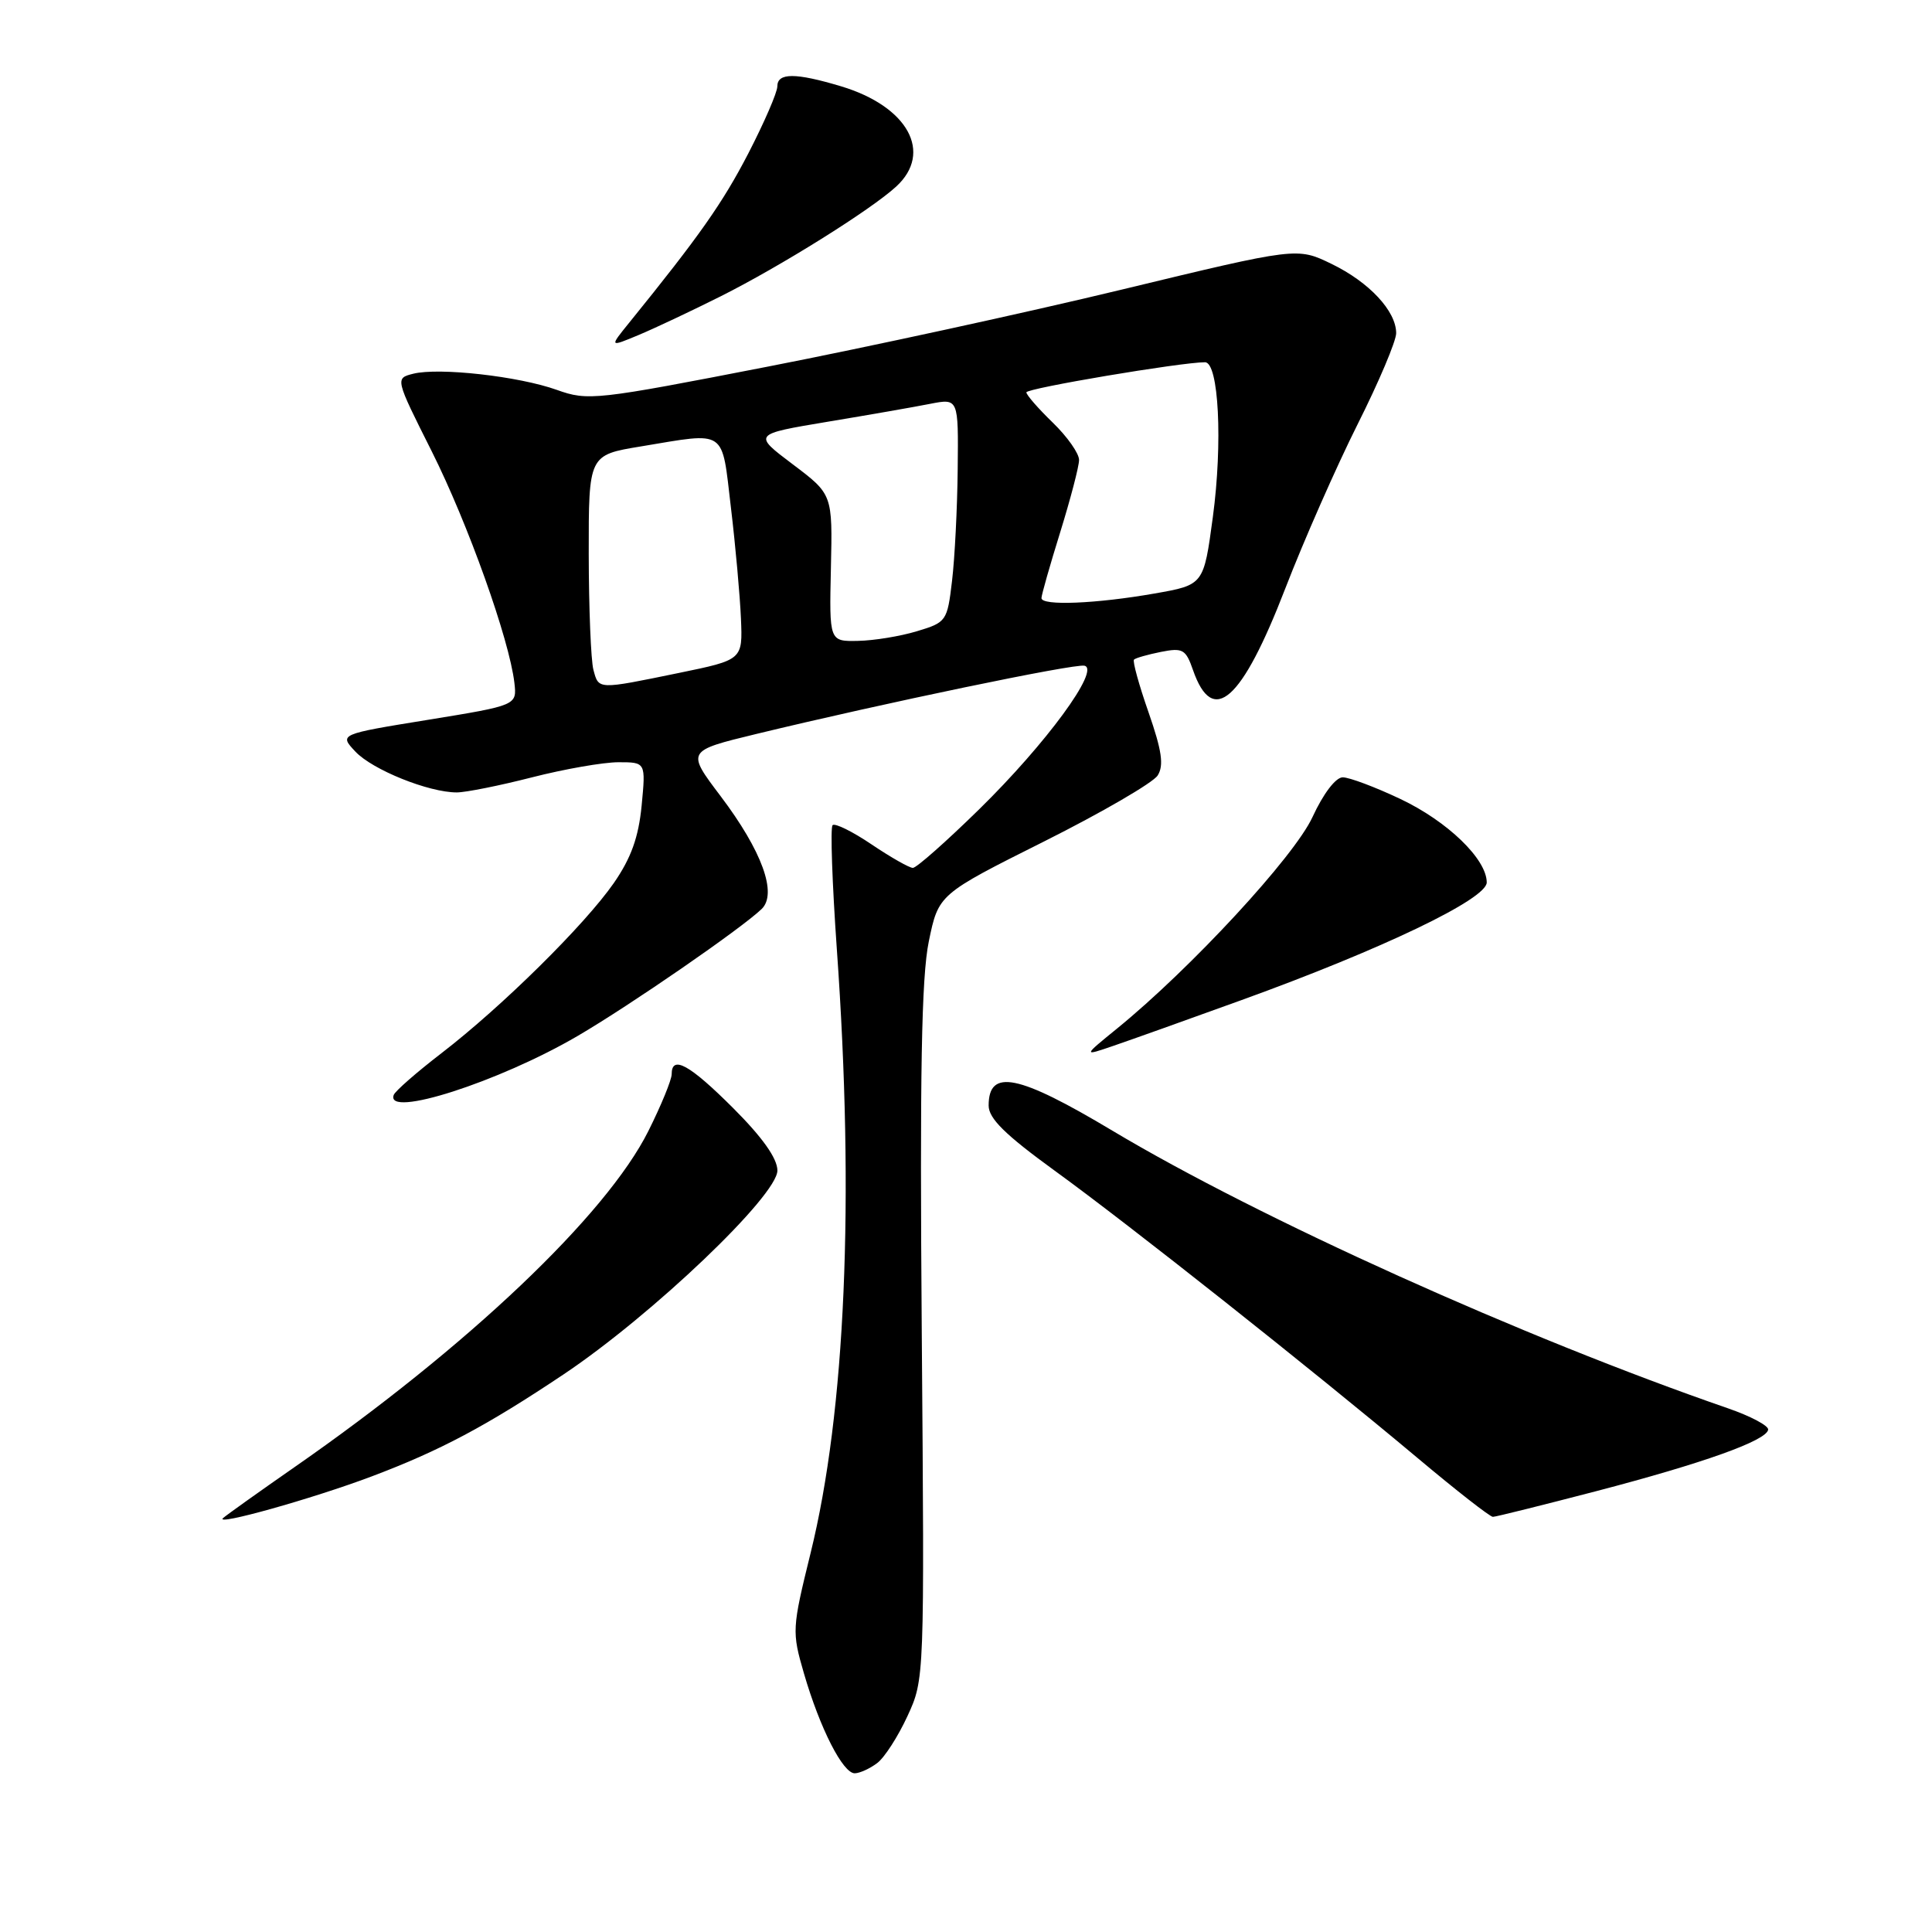<?xml version="1.0" encoding="UTF-8" standalone="no"?>
<!DOCTYPE svg PUBLIC "-//W3C//DTD SVG 1.1//EN" "http://www.w3.org/Graphics/SVG/1.1/DTD/svg11.dtd" >
<svg xmlns="http://www.w3.org/2000/svg" xmlns:xlink="http://www.w3.org/1999/xlink" version="1.1" viewBox="0 0 256 256">
 <g >
 <path fill="currentColor"
d=" M 116.24 233.61 C 117.20 232.89 119.00 230.09 120.24 227.40 C 122.50 222.50 122.50 222.50 122.14 176.75 C 121.87 142.11 122.10 129.48 123.07 124.75 C 124.36 118.50 124.36 118.50 138.34 111.50 C 146.02 107.65 152.80 103.71 153.40 102.75 C 154.24 101.41 153.95 99.45 152.19 94.39 C 150.92 90.76 150.05 87.61 150.26 87.40 C 150.47 87.19 152.08 86.73 153.83 86.38 C 156.72 85.81 157.12 86.03 158.08 88.79 C 160.70 96.32 164.53 92.94 170.31 77.97 C 172.76 71.63 177.07 61.85 179.88 56.24 C 182.70 50.63 185.00 45.19 185.00 44.15 C 185.00 41.22 181.43 37.39 176.44 34.97 C 171.88 32.76 171.88 32.76 148.69 38.36 C 135.94 41.44 114.83 46.03 101.78 48.57 C 78.93 53.02 77.91 53.14 73.78 51.66 C 68.72 49.85 58.17 48.67 54.76 49.52 C 52.35 50.13 52.35 50.13 57.21 59.81 C 62.02 69.41 67.49 84.73 68.16 90.48 C 68.50 93.46 68.50 93.46 56.71 95.38 C 44.93 97.29 44.93 97.29 47.09 99.59 C 49.35 102.00 56.80 105.00 60.52 105.00 C 61.71 105.00 66.20 104.10 70.50 103.00 C 74.80 101.90 79.95 101.00 81.95 101.00 C 85.57 101.00 85.57 101.00 85.02 106.75 C 84.61 110.96 83.62 113.70 81.34 117.00 C 77.49 122.54 66.53 133.37 58.50 139.55 C 55.20 142.09 52.35 144.58 52.17 145.09 C 51.03 148.20 66.10 143.37 76.54 137.27 C 83.49 133.21 98.20 123.06 100.92 120.45 C 103.03 118.42 100.98 112.77 95.49 105.50 C 90.95 99.50 90.95 99.50 100.23 97.25 C 117.17 93.15 142.33 87.92 143.69 88.21 C 145.85 88.68 138.62 98.54 129.73 107.25 C 125.38 111.51 121.44 115.00 120.96 115.00 C 120.49 115.00 118.03 113.60 115.49 111.89 C 112.96 110.18 110.63 109.03 110.32 109.34 C 110.01 109.65 110.27 117.01 110.88 125.70 C 113.25 158.99 112.03 187.05 107.41 205.78 C 104.94 215.82 104.92 216.20 106.53 221.75 C 108.65 229.03 111.70 235.01 113.27 234.97 C 113.95 234.95 115.28 234.34 116.24 233.61 Z  M 49.23 195.64 C 58.30 192.22 64.42 188.97 74.68 182.11 C 86.41 174.26 103.03 158.41 103.01 155.09 C 103.00 153.49 101.03 150.71 97.16 146.84 C 91.38 141.06 89.00 139.75 89.00 142.34 C 89.00 143.08 87.61 146.47 85.91 149.87 C 80.34 161.01 61.94 178.48 39.00 194.42 C 34.33 197.67 30.08 200.70 29.56 201.15 C 28.30 202.26 41.34 198.61 49.23 195.64 Z  M 211.50 197.59 C 225.73 193.87 234.07 190.89 234.29 189.44 C 234.37 188.92 231.97 187.65 228.97 186.61 C 201.84 177.24 166.90 161.48 147.38 149.81 C 134.91 142.35 131.00 141.56 131.00 146.49 C 131.00 148.20 133.17 150.34 139.75 155.12 C 149.64 162.29 173.85 181.47 187.82 193.18 C 192.94 197.48 197.44 201.00 197.82 200.99 C 198.19 200.99 204.35 199.45 211.50 197.59 Z  M 164.50 132.52 C 183.15 125.77 197.00 119.13 197.00 116.93 C 197.00 113.84 191.80 108.82 185.54 105.86 C 182.22 104.29 178.79 103.00 177.92 103.00 C 176.99 103.00 175.35 105.15 173.92 108.25 C 171.50 113.51 157.80 128.32 148.00 136.30 C 143.50 139.96 143.50 139.96 147.50 138.59 C 149.70 137.84 157.35 135.11 164.50 132.52 Z  M 95.50 39.26 C 103.45 35.27 115.40 27.80 118.75 24.72 C 123.66 20.21 120.30 14.10 111.46 11.44 C 105.40 9.62 103.00 9.62 103.00 11.45 C 103.00 12.24 101.27 16.23 99.16 20.32 C 95.74 26.92 92.67 31.28 83.38 42.75 C 80.74 46.01 80.74 46.01 84.62 44.39 C 86.75 43.50 91.65 41.19 95.50 39.26 Z  M 78.63 88.75 C 78.30 87.51 78.02 80.60 78.01 73.40 C 78.00 60.29 78.00 60.29 84.94 59.15 C 96.40 57.25 95.60 56.71 96.85 67.25 C 97.46 72.34 98.05 78.96 98.18 81.97 C 98.41 87.43 98.41 87.43 89.95 89.17 C 79.14 91.39 79.34 91.40 78.63 88.75 Z  M 110.10 75.25 C 110.32 65.50 110.32 65.50 105.04 61.52 C 99.76 57.54 99.76 57.54 109.63 55.89 C 115.06 54.99 121.19 53.92 123.25 53.51 C 127.00 52.78 127.00 52.78 126.90 62.14 C 126.85 67.29 126.51 73.96 126.15 76.97 C 125.52 82.31 125.40 82.47 121.50 83.64 C 119.30 84.31 115.79 84.88 113.69 84.92 C 109.88 85.00 109.88 85.00 110.10 75.25 Z  M 138.00 79.25 C 138.00 78.84 139.12 74.90 140.49 70.50 C 141.85 66.10 142.98 61.80 142.98 60.95 C 142.99 60.09 141.43 57.87 139.50 56.00 C 137.57 54.13 136.00 52.33 136.00 51.99 C 136.00 51.45 156.50 48.00 159.67 48.00 C 161.49 48.00 162.03 58.67 160.71 68.50 C 159.50 77.50 159.50 77.50 153.00 78.64 C 145.27 80.00 138.00 80.30 138.00 79.25 Z "/>
</g>
</svg>